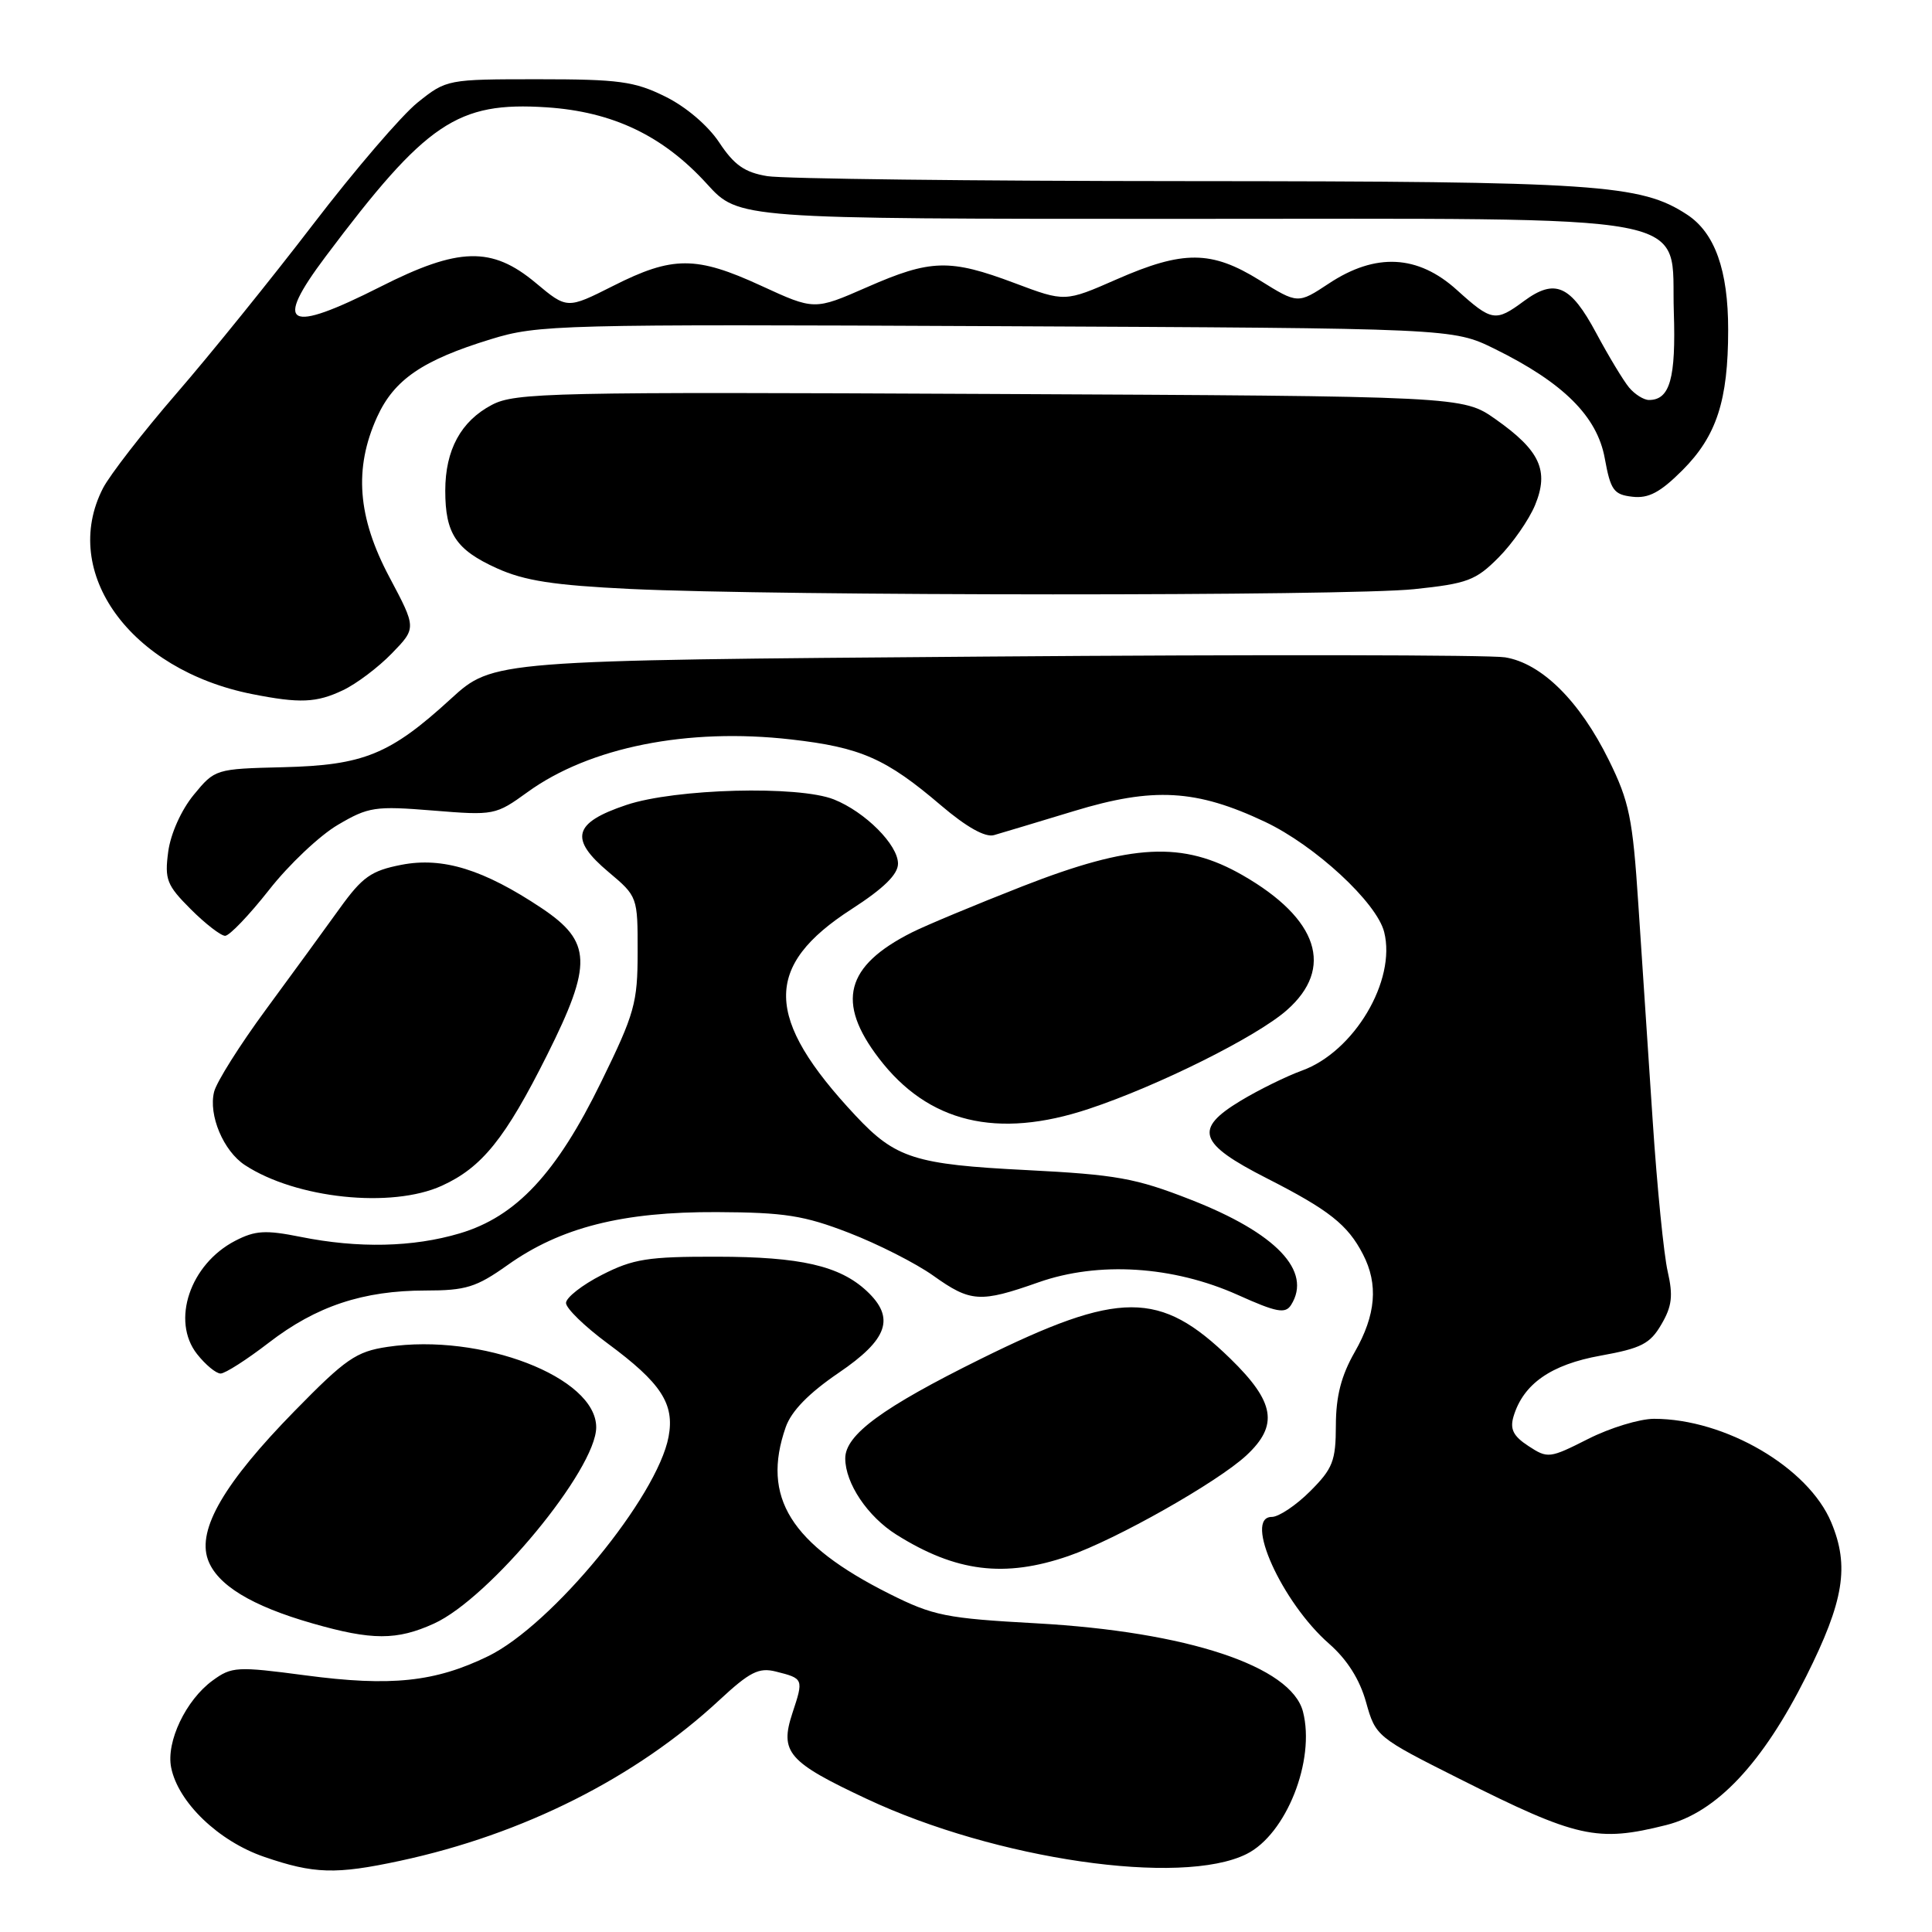 <?xml version="1.0" encoding="UTF-8" standalone="no"?>
<!DOCTYPE svg PUBLIC "-//W3C//DTD SVG 1.1//EN" "http://www.w3.org/Graphics/SVG/1.1/DTD/svg11.dtd" >
<svg xmlns="http://www.w3.org/2000/svg" xmlns:xlink="http://www.w3.org/1999/xlink" version="1.1" viewBox="0 0 256 256">
 <g >
 <path fill="currentColor"
d=" M 53.00 246.57 C 69.31 243.07 84.24 235.56 95.31 225.28 C 99.35 221.53 100.55 220.92 102.81 221.49 C 106.48 222.41 106.50 222.46 105.00 226.99 C 103.29 232.18 104.41 233.47 114.84 238.36 C 131.96 246.40 156.54 249.97 165.17 245.67 C 170.43 243.06 174.32 233.25 172.65 226.80 C 171.09 220.78 157.30 216.21 137.35 215.10 C 125.33 214.44 123.66 214.10 117.85 211.19 C 104.74 204.61 100.87 198.39 104.11 189.11 C 104.86 186.97 107.15 184.62 111.11 181.92 C 117.68 177.46 118.65 174.62 114.84 171.06 C 111.25 167.72 106.06 166.53 95.00 166.52 C 85.84 166.50 83.90 166.81 79.75 168.93 C 77.14 170.26 75.00 171.94 75.00 172.65 C 75.00 173.36 77.47 175.76 80.50 178.00 C 87.61 183.25 89.41 186.01 88.59 190.38 C 87.09 198.35 73.15 215.32 64.69 219.45 C 57.65 222.88 51.81 223.50 40.45 221.99 C 31.39 220.79 30.70 220.83 28.17 222.68 C 24.63 225.26 21.99 230.80 22.68 234.21 C 23.60 238.82 28.96 243.97 35.00 246.04 C 41.61 248.31 44.48 248.40 53.00 246.57 Z  M 220.78 241.83 C 227.45 240.15 233.56 233.65 239.34 222.11 C 244.34 212.12 245.08 207.53 242.65 201.72 C 239.61 194.44 228.58 188.00 219.17 188.00 C 217.26 188.00 213.33 189.20 210.43 190.67 C 205.33 193.25 205.08 193.28 202.53 191.61 C 200.52 190.30 200.05 189.37 200.55 187.69 C 201.84 183.38 205.51 180.81 212.09 179.63 C 217.47 178.66 218.65 178.06 220.14 175.49 C 221.55 173.09 221.71 171.69 220.98 168.49 C 220.47 166.30 219.57 157.30 218.99 148.50 C 218.40 139.70 217.54 126.75 217.08 119.72 C 216.34 108.43 215.89 106.21 213.18 100.72 C 209.32 92.89 204.28 87.89 199.43 87.10 C 197.41 86.77 166.41 86.72 130.54 87.00 C 65.33 87.50 65.33 87.50 59.75 92.59 C 51.68 99.98 48.18 101.40 37.50 101.66 C 28.56 101.88 28.48 101.90 25.67 105.32 C 24.02 107.33 22.61 110.47 22.29 112.85 C 21.80 116.54 22.09 117.29 25.27 120.47 C 27.21 122.41 29.27 124.00 29.83 124.00 C 30.40 124.00 33.02 121.26 35.65 117.92 C 38.27 114.57 42.38 110.69 44.78 109.29 C 48.82 106.91 49.70 106.78 57.36 107.40 C 65.46 108.06 65.67 108.02 69.90 104.96 C 78.11 99.01 91.10 96.41 104.82 97.98 C 114.06 99.03 117.40 100.50 124.70 106.73 C 128.07 109.60 130.54 110.98 131.70 110.66 C 132.69 110.38 137.46 108.94 142.31 107.47 C 152.82 104.27 158.51 104.59 167.63 108.90 C 174.26 112.04 182.43 119.59 183.41 123.50 C 185.03 129.93 179.43 139.36 172.51 141.86 C 170.47 142.60 166.82 144.39 164.40 145.85 C 158.15 149.62 158.79 151.51 167.84 156.12 C 176.09 160.32 178.58 162.28 180.60 166.20 C 182.66 170.17 182.32 174.24 179.51 179.15 C 177.72 182.28 177.02 185.00 177.01 188.85 C 177.00 193.59 176.61 194.59 173.60 197.60 C 171.73 199.47 169.44 201.00 168.52 201.00 C 164.74 201.00 169.86 212.34 176.12 217.81 C 178.50 219.90 180.17 222.53 181.01 225.55 C 182.28 230.08 182.41 230.19 193.40 235.71 C 208.98 243.54 211.63 244.13 220.78 241.83 Z  M 57.51 215.13 C 64.89 211.78 79.00 194.70 79.00 189.12 C 79.00 182.48 63.75 176.61 51.33 178.47 C 47.19 179.09 45.80 180.05 39.03 186.97 C 29.73 196.47 26.13 202.63 27.54 206.63 C 28.72 209.99 33.30 212.79 41.41 215.11 C 49.28 217.37 52.59 217.37 57.51 215.13 Z  M 141.58 206.18 C 147.89 204.00 161.34 196.39 165.15 192.85 C 169.45 188.85 168.94 185.79 163.02 180.02 C 153.70 170.95 148.39 170.95 129.96 180.06 C 116.92 186.51 112.00 190.12 112.00 193.24 C 112.00 196.54 114.96 200.95 118.78 203.35 C 126.66 208.30 133.12 209.10 141.58 206.18 Z  M 35.61 177.92 C 41.90 173.07 48.11 171.00 56.41 171.00 C 61.73 171.00 63.11 170.57 67.24 167.64 C 74.28 162.63 82.50 160.55 95.00 160.61 C 103.95 160.65 106.53 161.05 112.50 163.36 C 116.35 164.85 121.37 167.40 123.66 169.03 C 128.61 172.56 129.87 172.64 137.59 169.92 C 145.56 167.11 155.44 167.74 164.03 171.59 C 169.16 173.90 170.31 174.11 171.07 172.92 C 173.91 168.43 169.11 163.39 157.77 158.96 C 150.47 156.10 147.92 155.65 136.00 155.04 C 121.24 154.30 118.66 153.48 113.38 147.84 C 101.24 134.88 101.11 128.02 112.86 120.45 C 117.09 117.72 118.99 115.86 118.99 114.44 C 119.00 111.95 114.64 107.58 110.50 105.93 C 105.81 104.06 89.47 104.49 83.00 106.66 C 75.95 109.02 75.39 111.15 80.65 115.56 C 84.48 118.78 84.50 118.85 84.49 126.15 C 84.49 132.89 84.09 134.31 79.67 143.34 C 73.74 155.49 68.40 161.21 60.91 163.43 C 54.71 165.27 47.49 165.43 39.82 163.89 C 35.18 162.96 33.82 163.04 31.17 164.41 C 25.18 167.51 22.65 175.02 26.11 179.42 C 27.23 180.84 28.63 182.00 29.23 182.00 C 29.83 182.00 32.70 180.16 35.61 177.92 Z  M 58.54 157.12 C 63.86 154.70 66.95 150.87 72.50 139.78 C 78.53 127.73 78.42 124.79 71.78 120.34 C 64.09 115.21 58.68 113.53 53.20 114.59 C 49.18 115.37 48.02 116.19 45.01 120.37 C 43.08 123.06 38.68 129.09 35.23 133.78 C 31.78 138.47 28.69 143.37 28.37 144.67 C 27.60 147.75 29.60 152.51 32.45 154.38 C 39.23 158.82 51.88 160.15 58.54 157.12 Z  M 144.28 146.93 C 153.44 143.89 166.49 137.39 170.49 133.87 C 176.84 128.30 174.70 121.74 164.65 115.97 C 156.73 111.43 149.99 111.77 135.48 117.44 C 129.23 119.89 122.63 122.64 120.81 123.56 C 112.02 128.00 110.77 132.79 116.45 140.22 C 122.97 148.77 132.12 150.98 144.28 146.93 Z  M 45.44 91.46 C 47.22 90.62 50.14 88.42 51.93 86.57 C 55.18 83.22 55.18 83.22 51.59 76.46 C 47.37 68.52 46.88 62.07 49.96 55.27 C 52.22 50.30 55.97 47.73 65.03 44.95 C 71.31 43.02 73.88 42.95 132.03 43.22 C 192.50 43.50 192.50 43.50 198.04 46.22 C 207.14 50.70 211.63 55.16 212.64 60.73 C 213.41 64.96 213.83 65.54 216.30 65.82 C 218.44 66.07 219.99 65.25 222.94 62.30 C 227.45 57.78 228.99 53.08 228.99 43.72 C 229.00 35.82 227.23 30.85 223.55 28.44 C 217.40 24.41 211.73 24.03 157.50 24.00 C 128.90 23.99 103.78 23.69 101.67 23.34 C 98.68 22.85 97.28 21.87 95.31 18.89 C 93.81 16.63 90.89 14.14 88.14 12.79 C 84.08 10.78 81.99 10.50 71.34 10.50 C 59.27 10.50 59.16 10.52 55.34 13.58 C 53.23 15.27 47.00 22.53 41.50 29.71 C 36.00 36.89 27.85 46.98 23.39 52.13 C 18.93 57.28 14.55 62.94 13.64 64.70 C 7.92 75.86 17.27 88.77 33.41 91.97 C 39.72 93.22 41.93 93.13 45.44 91.46 Z  M 187.36 78.07 C 194.44 77.33 195.55 76.91 198.57 73.87 C 200.41 72.02 202.58 68.90 203.40 66.94 C 205.29 62.36 204.07 59.70 198.16 55.54 C 193.83 52.50 193.83 52.50 131.16 52.20 C 73.04 51.92 68.26 52.02 65.17 53.65 C 61.07 55.81 59.00 59.62 59.00 65.02 C 59.00 70.71 60.42 72.85 65.84 75.30 C 69.48 76.95 73.35 77.55 83.50 78.04 C 103.27 78.98 178.45 79.00 187.36 78.07 Z  M 215.87 51.36 C 215.12 50.46 213.15 47.20 211.50 44.12 C 208.10 37.77 206.04 36.86 201.92 39.90 C 198.16 42.68 197.67 42.60 193.04 38.42 C 187.88 33.75 182.27 33.47 176.09 37.56 C 171.97 40.28 171.97 40.28 166.92 37.14 C 160.53 33.17 156.79 33.14 147.97 37.01 C 141.11 40.02 141.11 40.02 134.44 37.51 C 125.84 34.28 123.32 34.35 114.87 38.06 C 107.91 41.11 107.91 41.11 100.85 37.86 C 92.25 33.90 89.12 33.90 81.25 37.88 C 75.14 40.96 75.14 40.96 70.98 37.48 C 65.17 32.63 60.78 32.74 50.40 38.00 C 38.01 44.26 36.19 43.26 43.14 34.00 C 56.49 16.22 60.59 13.45 72.42 14.22 C 81.21 14.80 87.86 17.98 93.69 24.39 C 97.88 29.00 97.88 29.00 156.19 29.00 C 226.72 29.00 221.35 27.99 221.79 41.35 C 222.08 50.15 221.27 53.00 218.50 53.00 C 217.81 53.00 216.63 52.26 215.87 51.36 Z "/>
</g>
</svg>